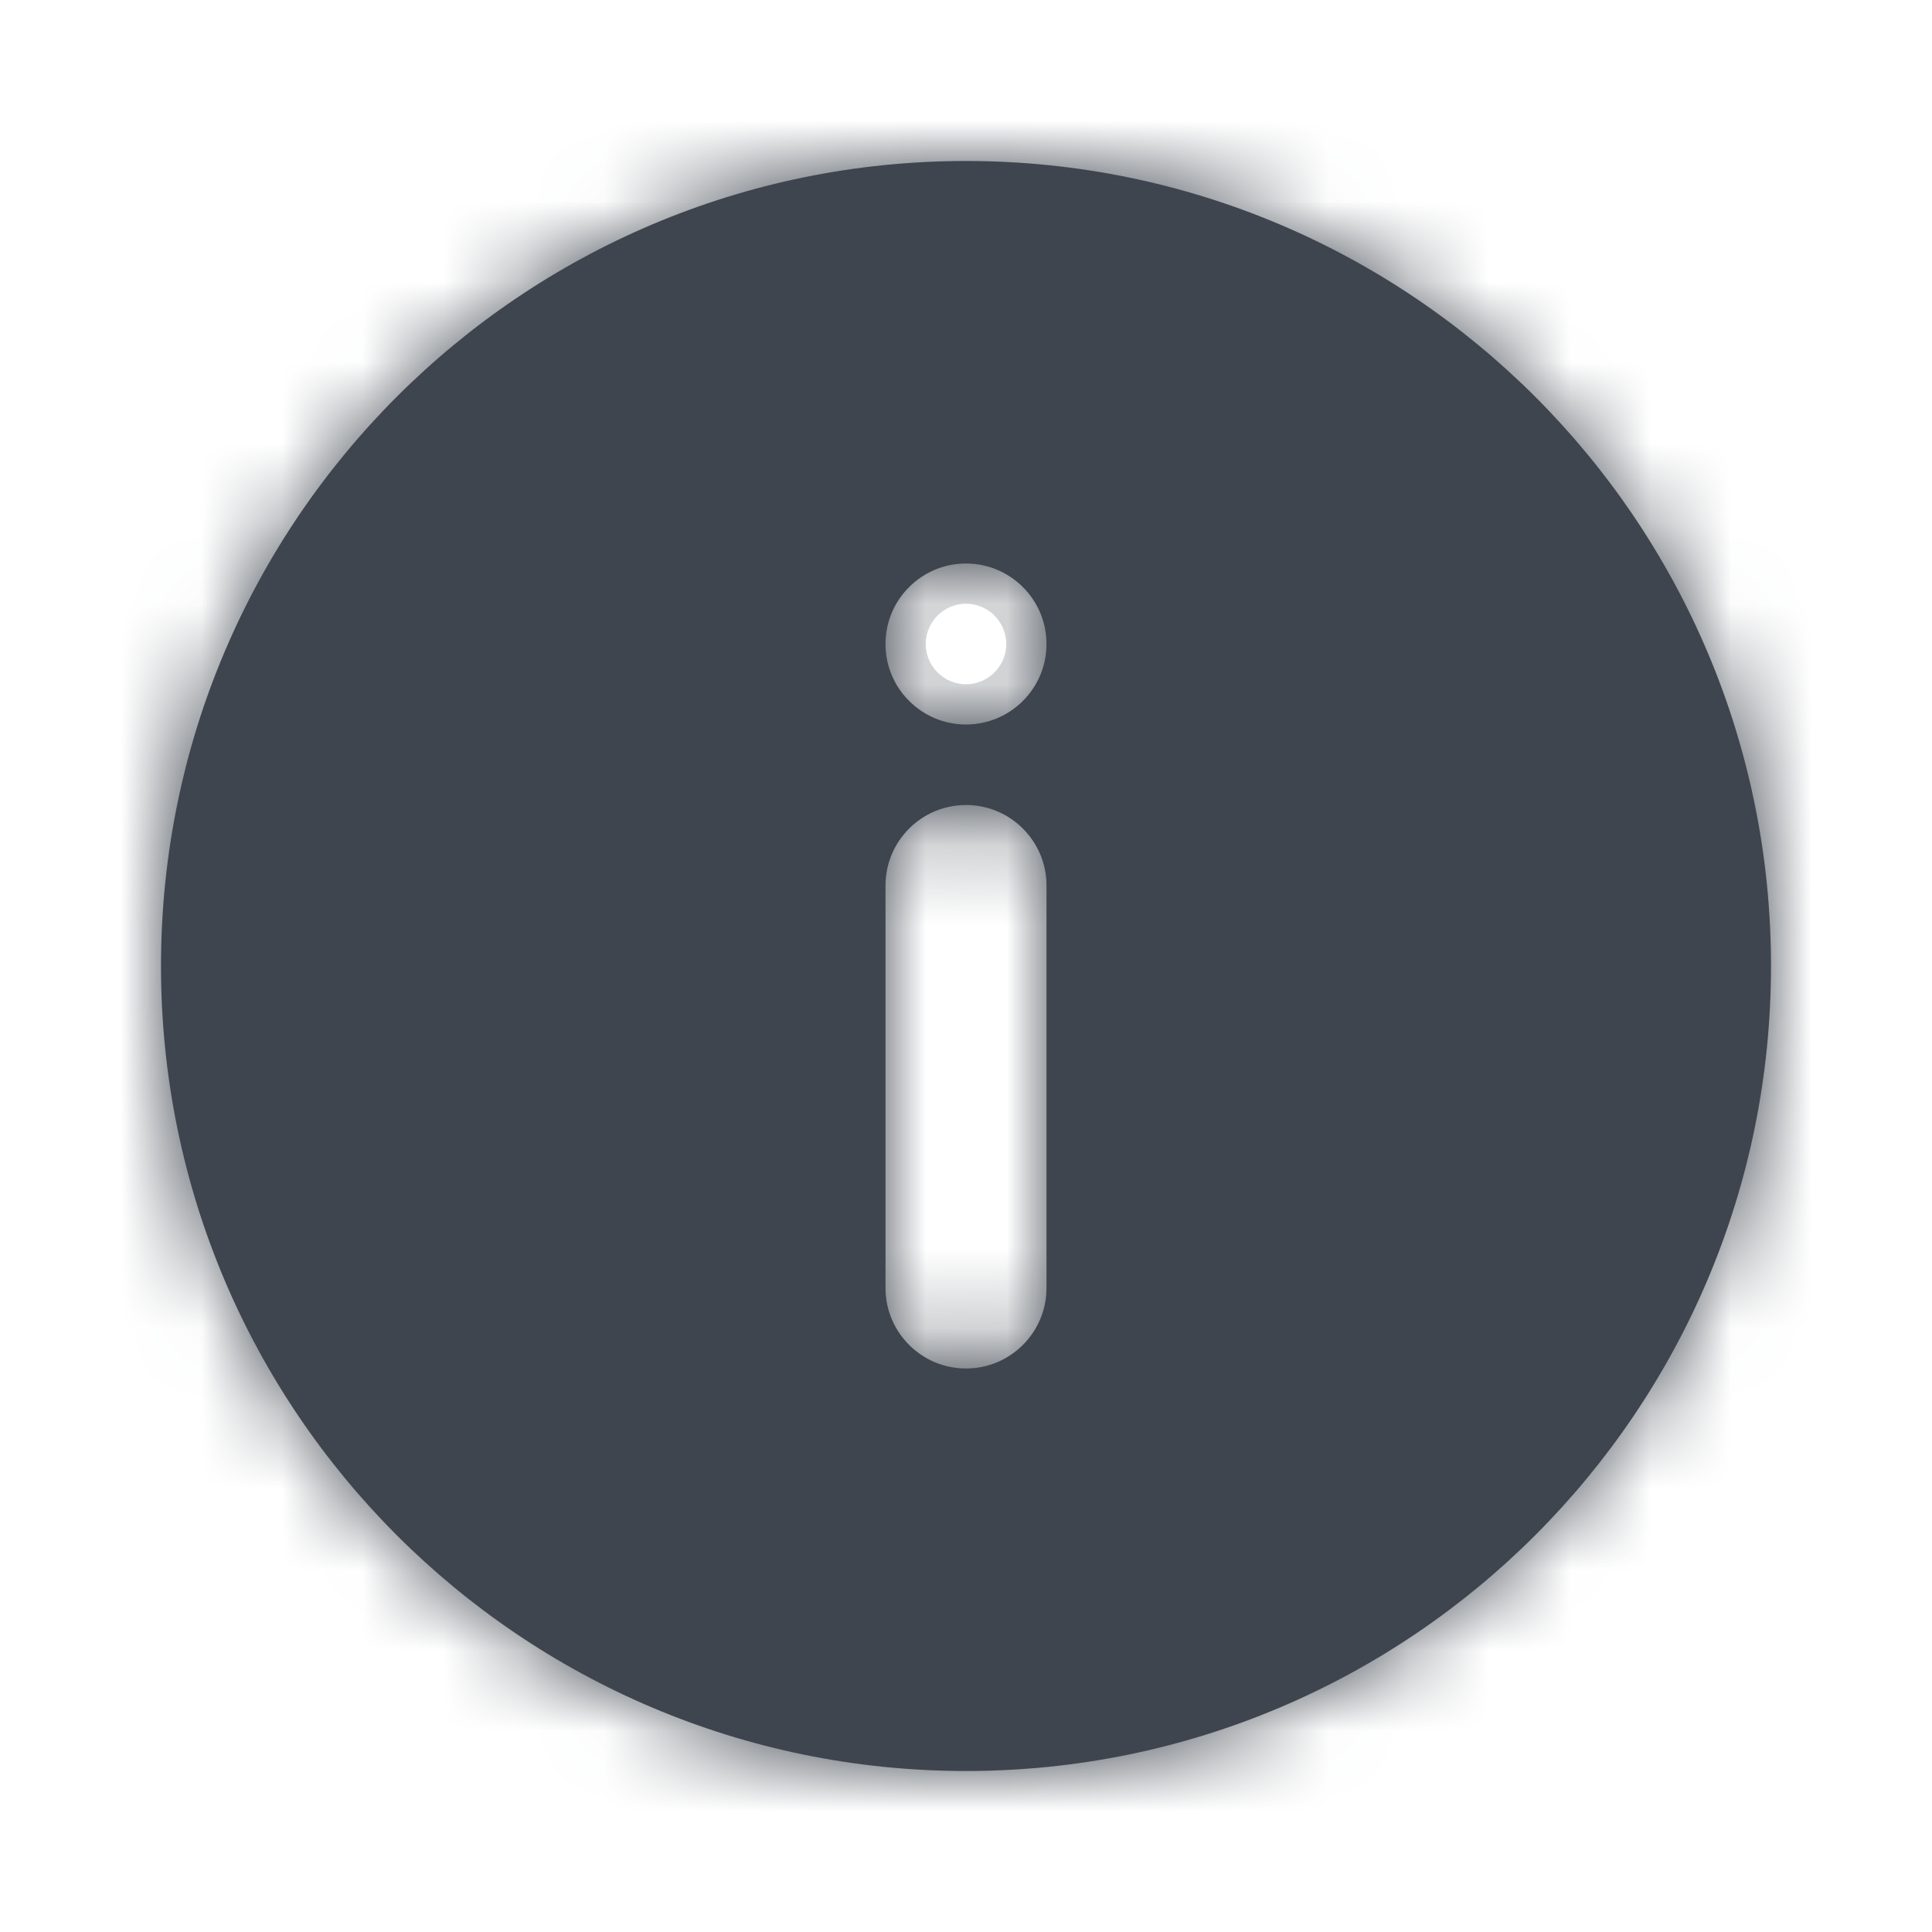 <svg width="24" height="24" viewBox="0 0 24 24" fill="none" xmlns="http://www.w3.org/2000/svg">
<mask id="path-1-inside-1_934_9961" fill="white">
<path fill-rule="evenodd" clip-rule="evenodd" d="M22 12C22 17.523 17.523 22 12 22C6.477 22 2 17.523 2 12C2 6.477 6.477 2 12 2C17.523 2 22 6.477 22 12ZM11 8C11 7.448 11.448 7 12 7C12.552 7 13 7.448 13 8C13 8.552 12.552 9 12 9C11.448 9 11 8.552 11 8ZM12 17C12.552 17 13 16.552 13 16V11C13 10.448 12.552 10 12 10C11.448 10 11 10.448 11 11V16C11 16.552 11.448 17 12 17Z"/>
</mask>
<path fill-rule="evenodd" clip-rule="evenodd" d="M22 12C22 17.523 17.523 22 12 22C6.477 22 2 17.523 2 12C2 6.477 6.477 2 12 2C17.523 2 22 6.477 22 12ZM11 8C11 7.448 11.448 7 12 7C12.552 7 13 7.448 13 8C13 8.552 12.552 9 12 9C11.448 9 11 8.552 11 8ZM12 17C12.552 17 13 16.552 13 16V11C13 10.448 12.552 10 12 10C11.448 10 11 10.448 11 11V16C11 16.552 11.448 17 12 17Z" fill="#3E454E"/>
<path d="M12 23.5C18.351 23.5 23.5 18.351 23.5 12H20.5C20.5 16.694 16.694 20.5 12 20.5V23.5ZM0.5 12C0.5 18.351 5.649 23.5 12 23.5V20.5C7.306 20.5 3.5 16.694 3.5 12H0.5ZM12 0.5C5.649 0.5 0.5 5.649 0.5 12H3.5C3.5 7.306 7.306 3.5 12 3.5V0.5ZM23.5 12C23.5 5.649 18.351 0.5 12 0.5V3.5C16.694 3.5 20.5 7.306 20.5 12H23.5ZM12 5.5C10.619 5.5 9.5 6.619 9.5 8H12.5C12.5 8.276 12.276 8.5 12 8.5V5.5ZM14.5 8C14.5 6.619 13.381 5.5 12 5.5V8.5C11.724 8.5 11.5 8.276 11.5 8H14.5ZM12 10.5C13.381 10.5 14.5 9.381 14.5 8H11.5C11.5 7.724 11.724 7.5 12 7.5V10.5ZM9.5 8C9.5 9.381 10.619 10.5 12 10.5V7.5C12.276 7.5 12.5 7.724 12.5 8H9.5ZM11.5 16C11.5 15.724 11.724 15.5 12 15.5V18.5C13.381 18.5 14.5 17.381 14.5 16H11.5ZM11.5 11V16H14.5V11H11.5ZM12 11.5C11.724 11.5 11.5 11.276 11.5 11H14.5C14.5 9.619 13.381 8.5 12 8.5V11.5ZM12.5 11C12.5 11.276 12.276 11.5 12 11.5V8.5C10.619 8.5 9.5 9.619 9.5 11H12.5ZM12.5 16V11H9.5V16H12.5ZM12 15.5C12.276 15.5 12.5 15.724 12.5 16H9.5C9.5 17.381 10.619 18.5 12 18.5V15.5Z" fill="#3E454E" mask="url(#path-1-inside-1_934_9961)"/>
</svg>
